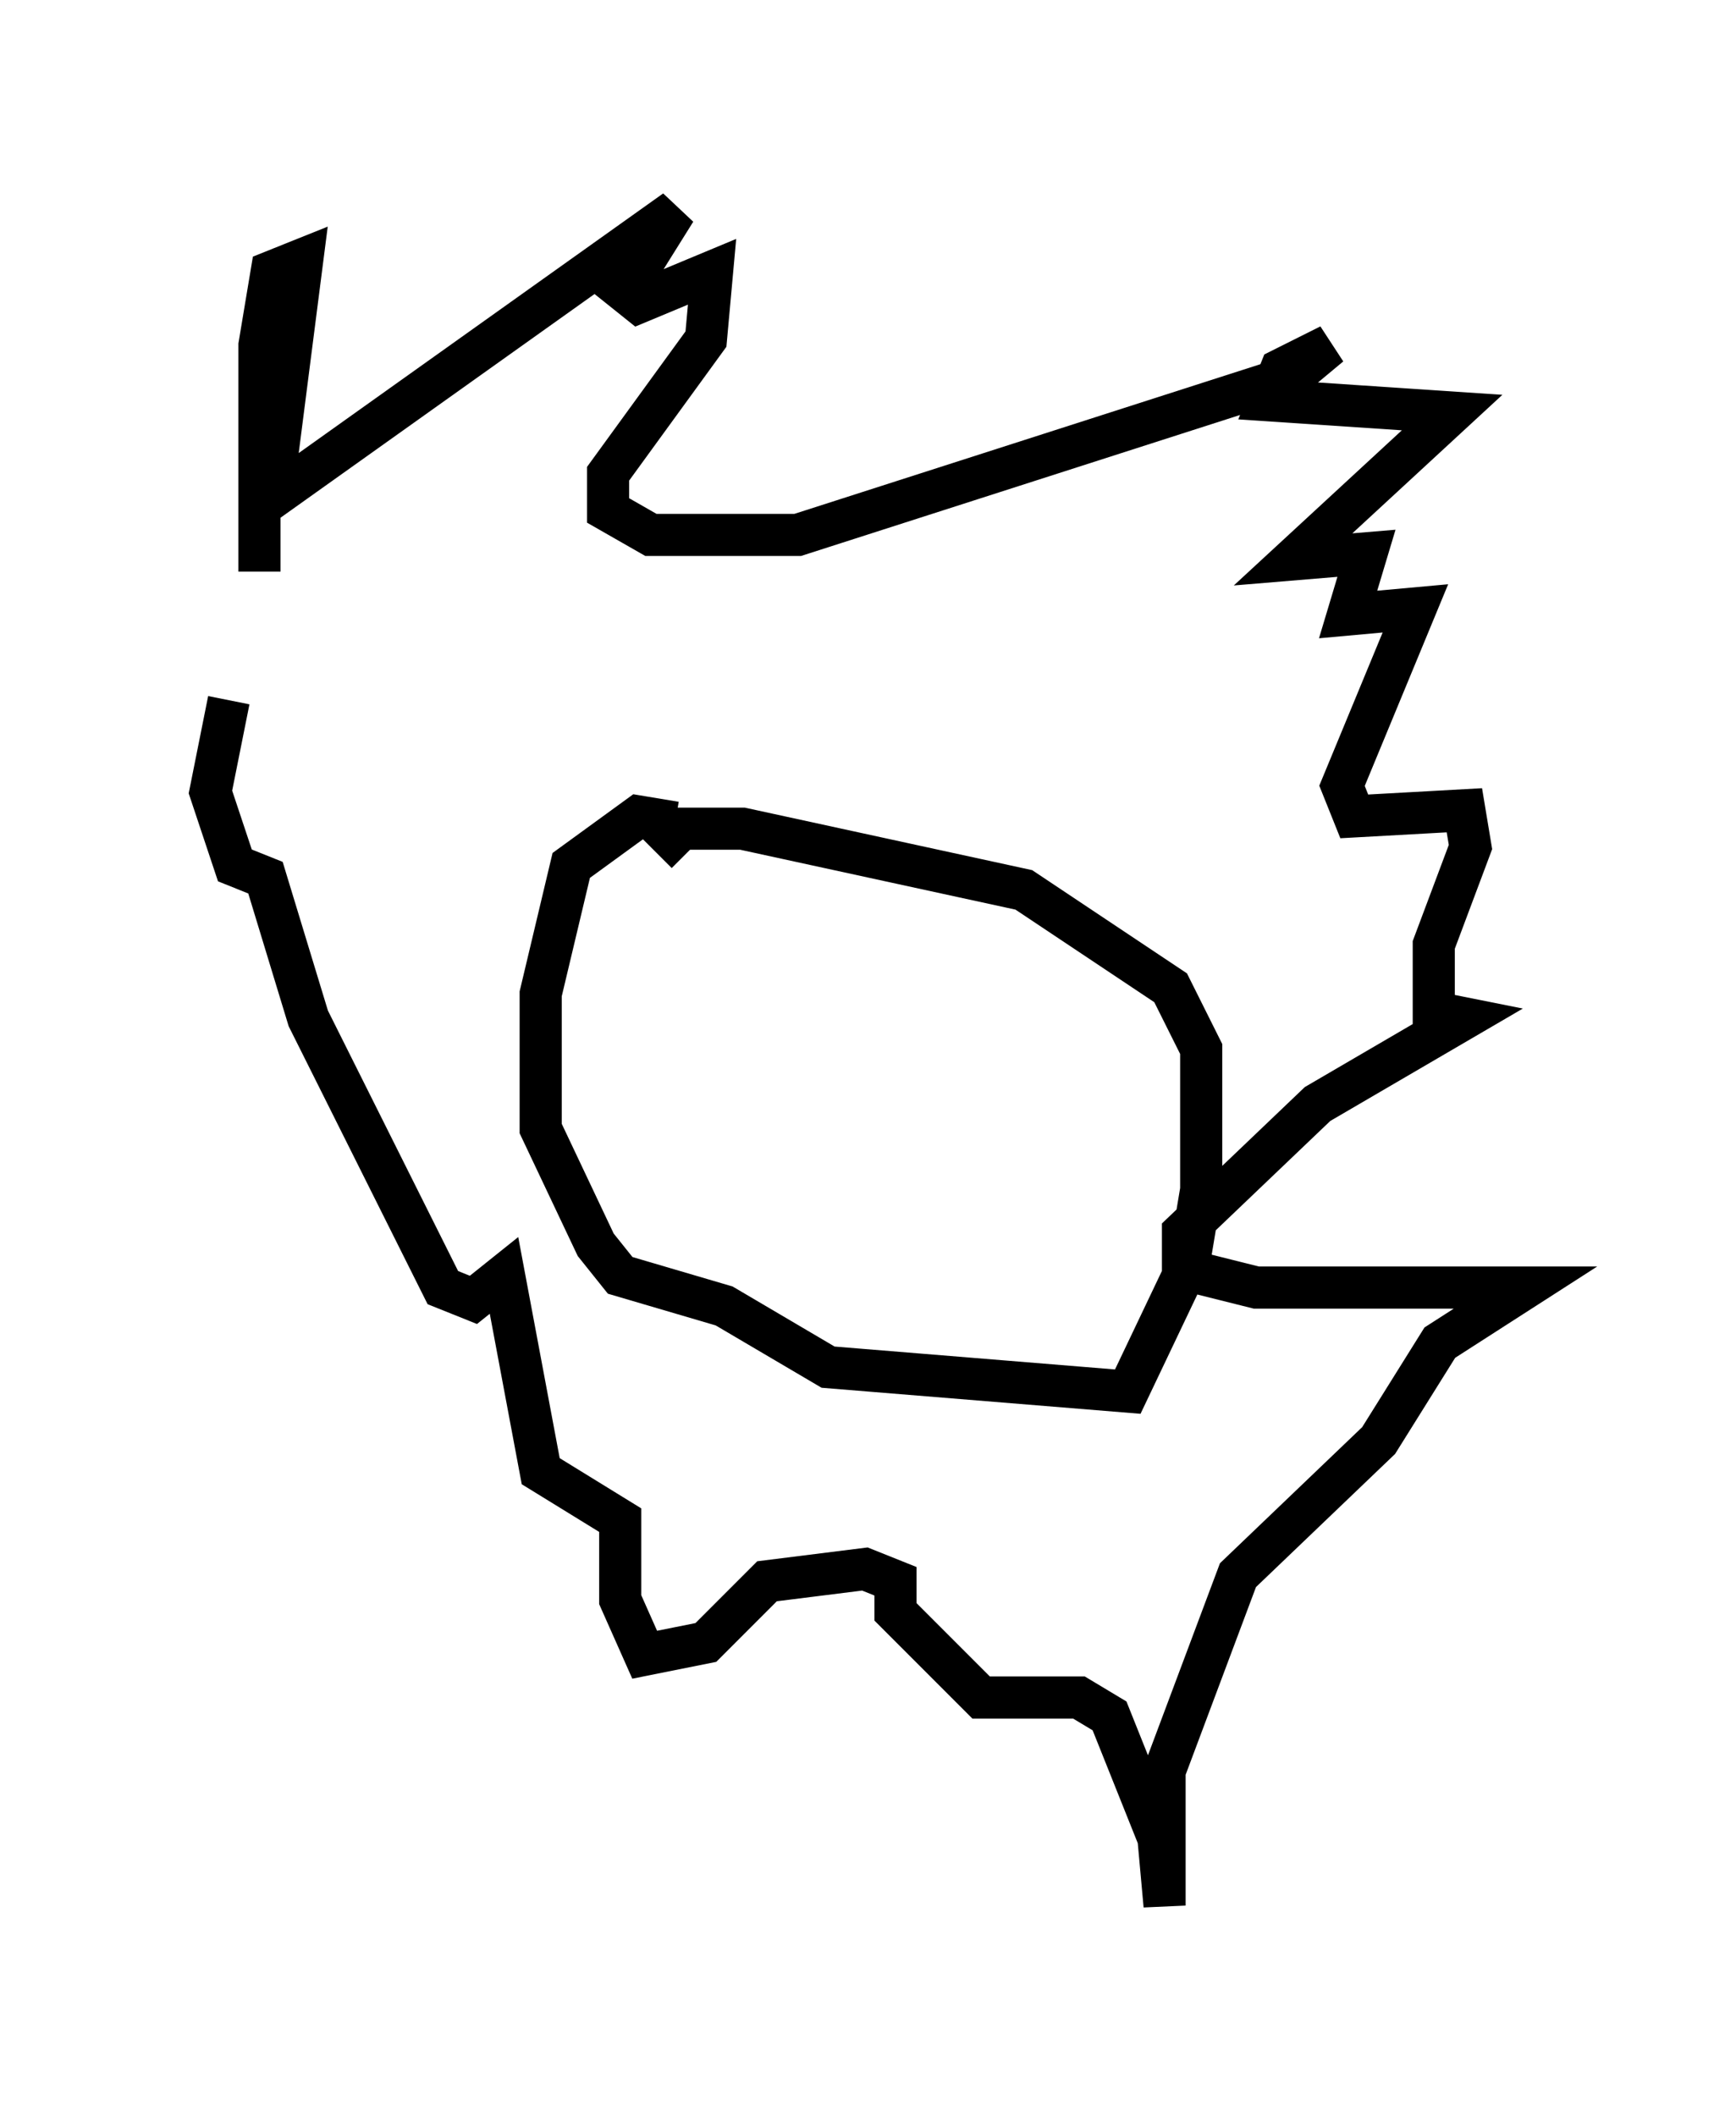 <?xml version="1.0" encoding="utf-8" ?>
<svg baseProfile="full" height="50.235" version="1.1" width="41.229" xmlns="http://www.w3.org/2000/svg" xmlns:ev="http://www.w3.org/2001/xml-events" xmlns:xlink="http://www.w3.org/1999/xlink"><defs /><rect fill="white" height="50.235" width="41.229" x="0" y="0" /><path d="M5.436, 16.765 m0.726, -3.196 l0.0, -5.374 0.291, -1.743 l0.726, -0.291 -0.726, 5.665 l9.587, -6.827 -0.726, 1.162 l-0.872, 0.436 0.726, 0.581 l1.743, -0.726 -0.145, 1.598 l-2.324, 3.196 0.0, 0.872 l1.017, 0.581 3.486, 0.0 l11.765, -3.777 0.872, -0.726 l-1.162, 0.581 -0.291, 0.726 l4.358, 0.291 -3.777, 3.486 l1.743, -0.145 -0.436, 1.453 l1.598, -0.145 -1.743, 4.212 l0.291, 0.726 2.615, -0.145 l0.145, 0.872 -0.872, 2.324 l0.0, 1.598 0.726, 0.145 l-3.486, 2.034 -3.196, 3.05 l0.0, 0.872 1.743, 0.436 l6.391, 0.0 -2.034, 1.307 l-1.453, 2.324 -3.341, 3.196 l-1.743, 4.648 0.0, 3.196 l-0.145, -1.598 -1.162, -2.905 l-0.726, -0.436 -2.324, 0.0 l-2.034, -2.034 0.0, -0.726 l-0.726, -0.291 -2.324, 0.291 l-1.453, 1.453 -1.453, 0.291 l-0.581, -1.307 0.0, -1.888 l-1.888, -1.162 -0.872, -4.648 l-0.726, 0.581 -0.726, -0.291 l-3.196, -6.391 -1.017, -3.341 l-0.726, -0.291 -0.581, -1.743 l0.436, -2.179 m10.603, 2.905 l-0.872, -0.145 -1.598, 1.162 l-0.726, 3.05 0.0, 3.196 l1.307, 2.76 0.581, 0.726 l2.469, 0.726 2.469, 1.453 l7.117, 0.581 1.453, -3.05 l0.291, -1.743 0.0, -3.341 l-0.726, -1.453 -3.486, -2.324 l-6.682, -1.453 -1.453, 0.0 l-0.581, 0.581 " fill="none" stroke="black" stroke-width="1" /></svg>
